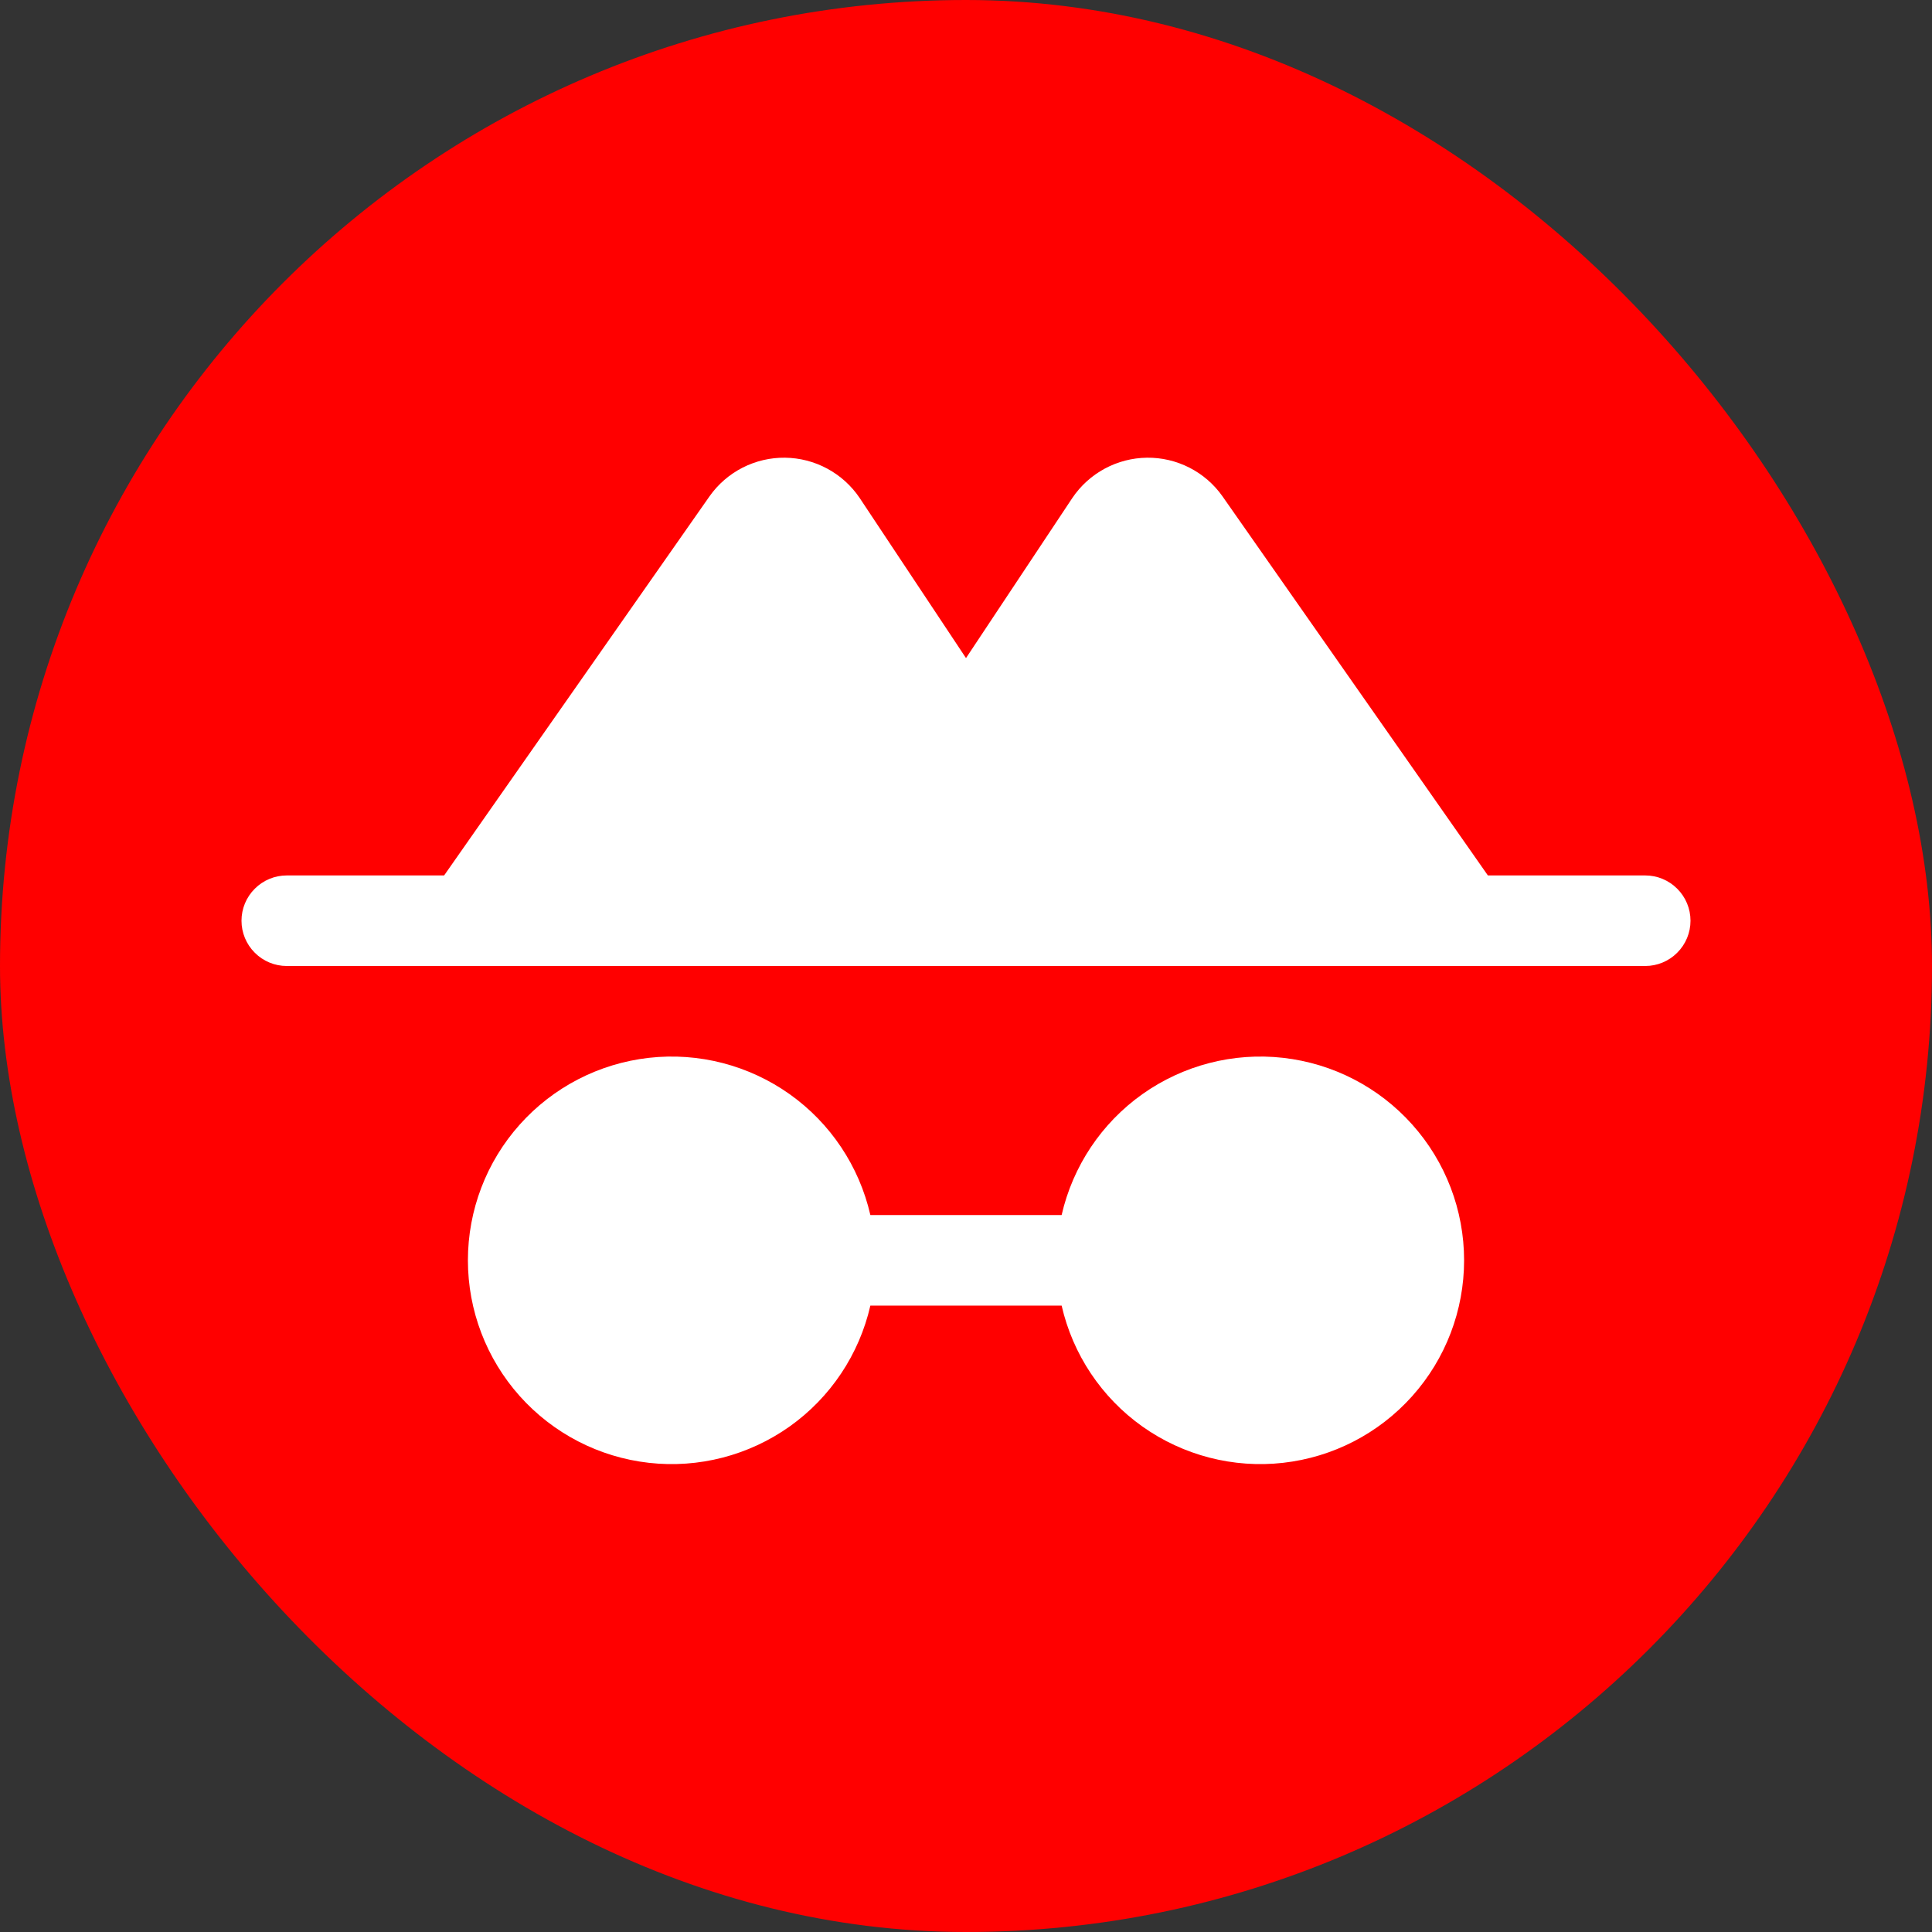 <svg width="32" height="32" viewBox="0 0 32 32" fill="none" xmlns="http://www.w3.org/2000/svg">
<rect x="0" y="0" width="32" height="32" fill="#333333" stroke="none"/>
<rect width="32" height="32" rx="16" fill="#FF0000"/>
<path d="M24.25 20.875C24.25 21.705 23.944 22.506 23.391 23.124C22.838 23.743 22.077 24.136 21.252 24.229C20.428 24.322 19.598 24.107 18.921 23.627C18.245 23.147 17.769 22.434 17.584 21.625H14.416C14.231 22.434 13.755 23.147 13.079 23.627C12.402 24.107 11.572 24.322 10.748 24.229C9.923 24.136 9.162 23.743 8.609 23.124C8.056 22.505 7.75 21.705 7.75 20.875C7.75 20.045 8.056 19.244 8.609 18.626C9.162 18.007 9.923 17.614 10.748 17.521C11.572 17.428 12.402 17.643 13.079 18.123C13.755 18.603 14.231 19.316 14.416 20.125H17.584C17.769 19.316 18.245 18.603 18.921 18.123C19.598 17.643 20.428 17.428 21.252 17.521C22.077 17.614 22.838 18.007 23.391 18.626C23.944 19.244 24.25 20.045 24.25 20.875ZM27.25 14.5H24.644L20.247 8.219C20.106 8.019 19.918 7.857 19.701 7.746C19.483 7.635 19.242 7.578 18.997 7.581C18.753 7.584 18.513 7.646 18.298 7.762C18.083 7.878 17.899 8.044 17.762 8.247L16 10.9L14.238 8.247C14.101 8.044 13.917 7.878 13.702 7.762C13.487 7.646 13.247 7.584 13.003 7.581C12.758 7.578 12.517 7.635 12.299 7.746C12.082 7.857 11.894 8.019 11.753 8.219L7.356 14.5H4.75C4.551 14.5 4.36 14.579 4.22 14.72C4.079 14.86 4 15.051 4 15.25C4 15.449 4.079 15.64 4.22 15.78C4.36 15.921 4.551 16 4.75 16H27.25C27.449 16 27.64 15.921 27.78 15.78C27.921 15.64 28 15.449 28 15.25C28 15.051 27.921 14.86 27.78 14.72C27.64 14.579 27.449 14.5 27.25 14.5Z" fill="#FFFFFF"/>
</svg>
